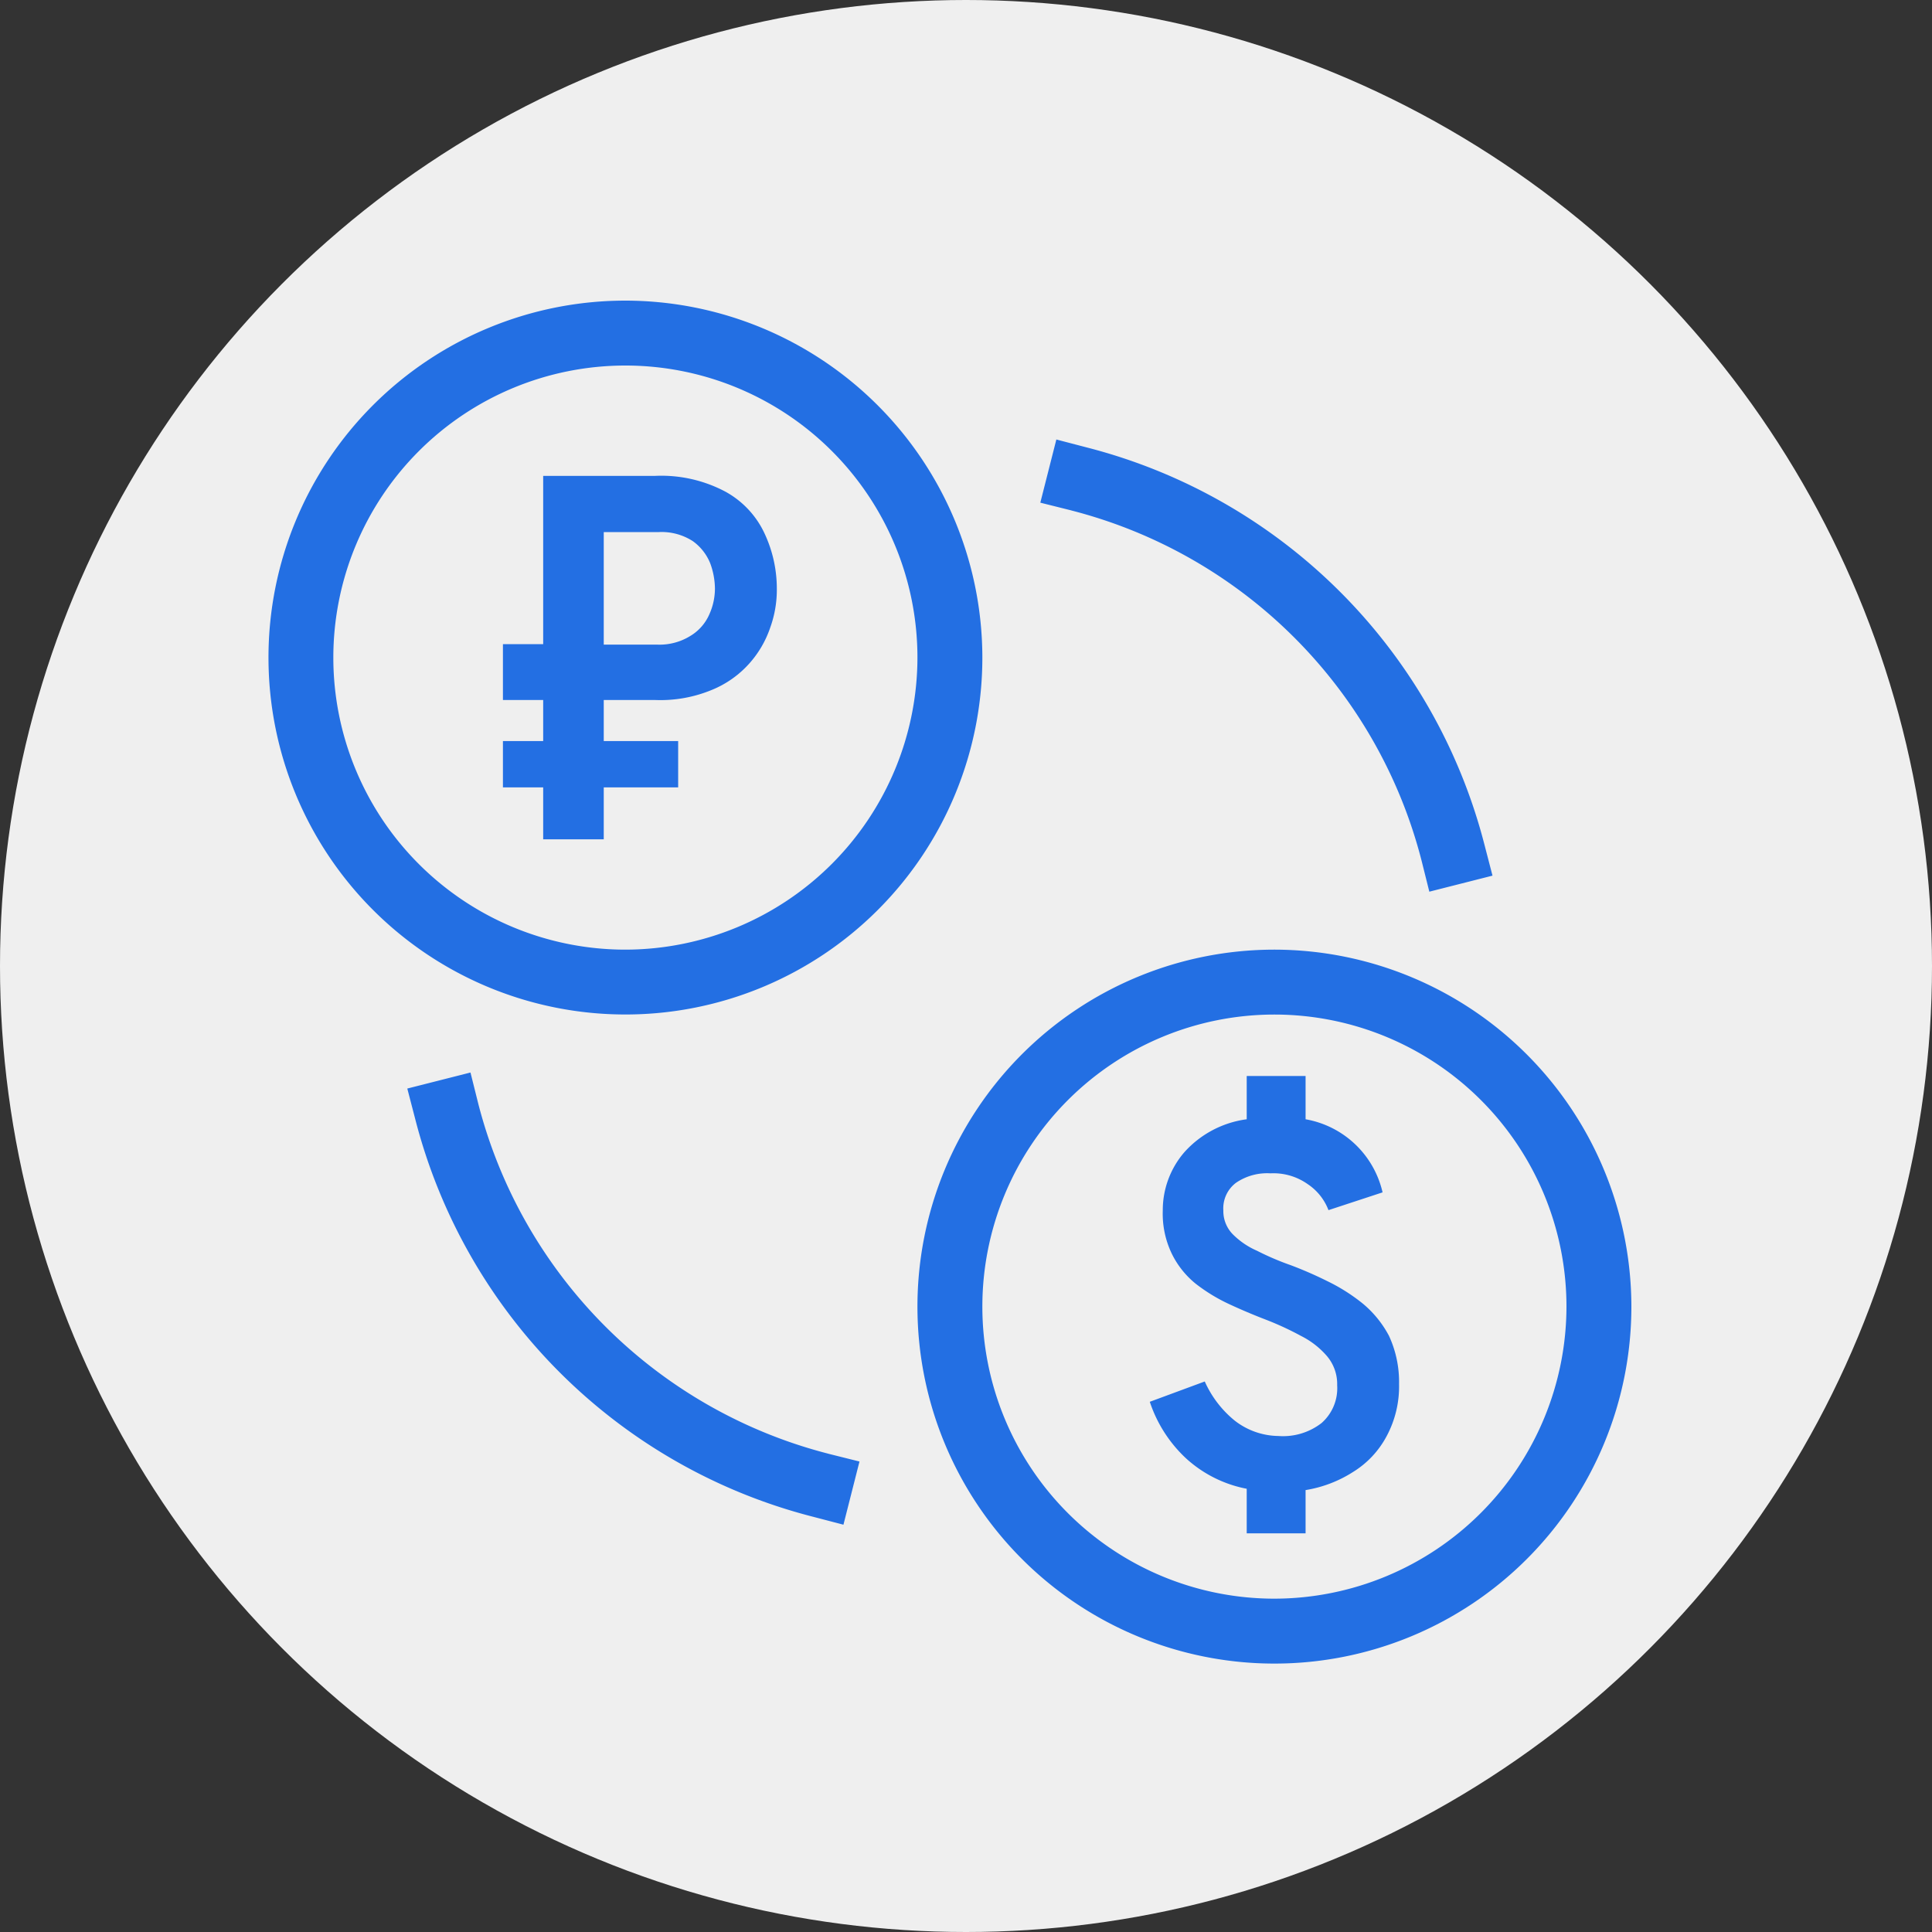 <svg width="60" height="60" fill="none" xmlns="http://www.w3.org/2000/svg"><rect width="100%" height="100%" fill="#333333" stroke="none"/><circle cx="30" cy="30" r="30" fill="#EFEFEF"/><g clip-path="url(#clip0_334_1589)"><path d="M22.566 15.289a4.247 4.247 0 00-2.23-.51h-3.467v5.226h-1.25v1.734h1.25v1.276h-1.25v1.438h1.25v1.613h1.881v-1.613h2.311v-1.438H18.75V21.74h1.613a4.166 4.166 0 001.733-.31c.447-.18.847-.46 1.169-.819.294-.327.518-.712.658-1.129a3.46 3.46 0 00.202-1.21 4.03 4.03 0 00-.363-1.665 2.85 2.85 0 00-1.196-1.317zm-.537 3.79a1.46 1.46 0 01-.591.671c-.31.192-.671.285-1.035.269H18.75v-3.494h1.693c.38-.023.756.076 1.075.282.24.173.427.41.538.686.093.249.143.513.147.779 0 .278-.059.553-.174.806zm21.11 22.413c.215.467.32.977.31 1.491a3.266 3.266 0 01-.39 1.626 2.903 2.903 0 01-1.035 1.102c-.449.288-.952.48-1.478.565v1.343h-1.828v-1.384a3.87 3.87 0 01-1.895-.954 4.207 4.207 0 01-1.115-1.747l1.707-.631c.212.476.534.896.94 1.223a2.25 2.25 0 001.344.47c.483.037.962-.107 1.344-.403a1.438 1.438 0 00.484-1.17c.01-.327-.1-.647-.31-.9a2.594 2.594 0 00-.806-.631 9.41 9.41 0 00-1.102-.51 18.01 18.01 0 01-1.142-.484 5.373 5.373 0 01-1.035-.632 2.756 2.756 0 01-.739-.927 2.862 2.862 0 01-.282-1.344 2.754 2.754 0 01.672-1.814 3.158 3.158 0 011.935-1.021v-1.344h1.828v1.344a2.98 2.98 0 012.391 2.27l-1.68.552a1.693 1.693 0 00-.644-.807 1.84 1.84 0 00-1.156-.336c-.381-.024-.76.08-1.075.296a.994.994 0 00-.39.86c-.005.27.097.53.283.726.219.222.479.4.766.524.334.17.68.319 1.034.443.39.146.77.312 1.142.497.388.187.753.417 1.089.686.343.28.626.628.833 1.02zM19.422 9.336a11.085 11.085 0 1011.086 11.086A11.1 11.1 0 0019.422 9.336zm0 20.156a9.07 9.07 0 119.07-9.07 9.084 9.084 0 01-9.07 9.07zm20.156 0a11.086 11.086 0 1011.086 11.086 11.1 11.1 0 00-11.086-11.086zm0 20.156a9.07 9.07 0 119.07-9.07 9.084 9.084 0 01-9.07 9.07zm-6.302-33.795l-.968-.242.498-1.962.98.256a17.146 17.146 0 0112.31 12.308l.255.981-1.962.498-.242-.968a15.104 15.104 0 00-10.871-10.87zm-7.552 29.294l.968.242-.498 1.962-.98-.256a17.146 17.146 0 01-12.31-12.308l-.255-.981 1.962-.498.242.968a15.104 15.104 0 0010.871 10.87z" fill="#236FE3"/></g><defs><clipPath id="clip0_334_1589"><path fill="#fff" transform="translate(8 9)" d="M0 0h43v43H0z"/></clipPath></defs></svg>
